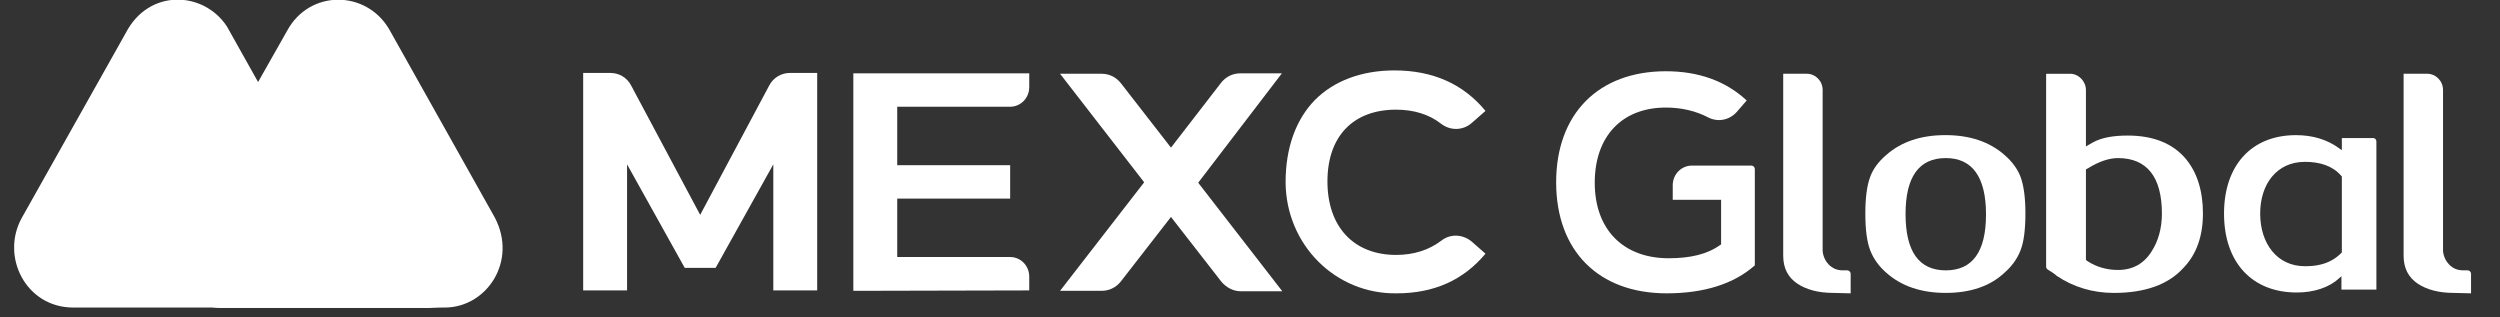 <svg width="126" height="16" viewBox="0 0 126 16" fill="none" xmlns="http://www.w3.org/2000/svg">
<rect x="0" y="0" width="126" height="16" fill="#333333" stroke="none"/>
<g clip-path="url(#clip0_1_452)">
<path d="M24.934 10.956L19.61 1.467C18.443 -0.511 15.597 -0.532 14.471 1.551L8.881 11.419C7.837 13.228 9.127 15.5 11.215 15.5H22.416C24.525 15.5 26.101 13.165 24.934 10.956Z" fill="white"/>
<path d="M17.256 11.691L16.928 11.102C16.621 10.555 15.946 9.377 15.946 9.377L11.441 1.34C10.274 -0.448 7.51 -0.596 6.342 1.656L1.101 10.976C0.015 12.933 1.305 15.479 3.66 15.5H14.799H19.549H22.375C19.488 15.521 18.567 13.985 17.256 11.691Z" fill="white"/>
<path d="M17.256 11.691L16.928 11.102C16.621 10.555 15.945 9.377 15.945 9.377L13.038 4.117L8.861 11.439C7.816 13.248 9.106 15.521 11.195 15.521H14.778H19.528H22.375C19.467 15.499 18.566 13.985 17.256 11.691Z" fill="white"/>
<path d="M123.661 14.762C122.903 14.762 122.309 14.594 121.859 14.3C121.388 13.984 121.142 13.521 121.142 12.89V3.717H122.33C122.76 3.717 123.129 4.074 123.129 4.537V12.616C123.129 12.637 123.129 13.016 123.436 13.332C123.619 13.521 123.845 13.626 124.152 13.626H124.377C124.46 13.626 124.541 13.71 124.541 13.795V14.784L123.661 14.762Z" fill="white"/>
<path d="M98.068 14.762C96.839 14.762 95.836 14.426 95.078 13.753C94.689 13.416 94.423 13.037 94.259 12.616C94.096 12.196 94.013 11.585 94.013 10.765C94.013 9.966 94.096 9.334 94.259 8.913C94.403 8.514 94.669 8.156 95.058 7.819C95.815 7.146 96.818 6.81 98.047 6.81C99.276 6.81 100.279 7.146 101.037 7.819C101.426 8.156 101.692 8.535 101.835 8.913C101.999 9.355 102.081 9.966 102.081 10.765C102.081 11.585 101.999 12.196 101.835 12.616C101.671 13.037 101.405 13.416 101.016 13.753C100.3 14.426 99.296 14.762 98.068 14.762ZM98.068 7.967C96.716 7.967 96.04 8.913 96.04 10.786C96.04 12.68 96.716 13.626 98.068 13.626C99.419 13.626 100.095 12.68 100.095 10.807C100.095 8.913 99.399 7.967 98.068 7.967Z" fill="white"/>
<path d="M106.544 14.763C105.479 14.763 104.496 14.469 103.657 13.901C103.575 13.817 103.411 13.711 103.206 13.585C103.165 13.564 103.125 13.501 103.125 13.438V3.718H104.332C104.762 3.718 105.131 4.096 105.131 4.538V7.379L105.5 7.168C105.93 6.937 106.503 6.832 107.24 6.832C108.53 6.832 109.513 7.231 110.168 8.01C110.741 8.704 111.028 9.63 111.028 10.766C111.028 11.902 110.7 12.828 110.045 13.501C109.287 14.343 108.1 14.763 106.544 14.763ZM106.748 7.968C106.298 7.968 105.786 8.136 105.213 8.494L105.131 8.536V13.101L105.213 13.164C105.663 13.459 106.196 13.606 106.748 13.606C107.485 13.606 108.059 13.291 108.448 12.659C108.775 12.155 108.96 11.502 108.96 10.766C108.96 8.914 108.202 7.968 106.748 7.968Z" fill="white"/>
<path d="M115.757 14.742C113.504 14.742 112.091 13.228 112.091 10.766C112.091 8.325 113.483 6.811 115.715 6.811C116.575 6.811 117.312 7.042 117.906 7.484L118.029 7.568V6.958H119.606C119.708 6.958 119.77 7.042 119.77 7.126V14.595H118.008V13.922L117.885 14.027C117.394 14.49 116.616 14.742 115.757 14.742ZM116.166 8.157C114.753 8.157 113.913 9.272 113.913 10.766C113.913 12.26 114.753 13.417 116.166 13.417C116.616 13.417 117.394 13.375 118.008 12.744L118.029 12.723V8.893L118.008 8.872C117.578 8.367 116.944 8.157 116.166 8.157Z" fill="white"/>
<path d="M43.008 14.658V3.696H51.874V4.391C51.874 4.938 51.444 5.379 50.912 5.379H45.22V8.325H50.912V10.008H45.22V12.954H50.912C51.444 12.954 51.874 13.395 51.874 13.942V14.637L43.008 14.658Z" fill="white"/>
<path d="M64.607 3.696H62.519C62.129 3.696 61.781 3.865 61.536 4.18L59.017 7.441L56.499 4.201C56.253 3.886 55.905 3.717 55.516 3.717H53.427L57.666 9.188L53.427 14.658H55.516C55.905 14.658 56.253 14.489 56.499 14.174L59.017 10.934L61.556 14.195C61.802 14.489 62.15 14.679 62.539 14.679H64.628L60.389 9.209L64.607 3.696Z" fill="white"/>
<path d="M36.067 13.501L38.975 8.283V14.637H41.186V3.676H39.814C39.384 3.676 38.975 3.907 38.77 4.307L35.289 10.829L31.808 4.307C31.604 3.907 31.194 3.676 30.764 3.676H29.392V14.637H31.604V8.283L34.511 13.501H36.067Z" fill="white"/>
<path d="M70.384 14.784C67.313 14.826 64.815 12.343 64.794 9.187C64.794 7.462 65.306 6.031 66.269 5.043C67.231 4.075 68.623 3.549 70.282 3.549C72.227 3.549 73.763 4.243 74.868 5.59L74.172 6.2C73.742 6.579 73.108 6.6 72.637 6.242C72.022 5.758 71.244 5.527 70.364 5.527C68.193 5.527 66.903 6.873 66.903 9.145C66.903 11.439 68.234 12.848 70.364 12.848C71.265 12.848 72.022 12.596 72.637 12.133C73.087 11.775 73.722 11.796 74.172 12.175L74.868 12.785C73.763 14.111 72.289 14.784 70.384 14.784Z" fill="white"/>
<path d="M84 14.784C80.56 14.784 78.43 12.638 78.43 9.187C78.43 5.737 80.56 3.591 83.959 3.591C85.597 3.591 86.969 4.075 88.033 5.064L87.522 5.653C87.296 5.905 86.969 6.052 86.641 6.052C86.457 6.052 86.272 6.01 86.108 5.926C85.474 5.59 84.737 5.421 83.959 5.421C81.747 5.421 80.375 6.873 80.375 9.208C80.375 11.565 81.808 13.016 84.102 13.016C85.207 13.016 86.068 12.806 86.702 12.343L86.743 12.322V10.071H84.306V9.335C84.306 8.788 84.737 8.346 85.269 8.346H88.279C88.361 8.346 88.443 8.43 88.443 8.514V13.374C87.399 14.3 85.904 14.784 84 14.784Z" fill="white"/>
<path d="M92.393 14.762C91.636 14.762 91.042 14.594 90.591 14.3C90.121 13.984 89.874 13.521 89.874 12.89V3.717H91.062C91.493 3.717 91.861 4.074 91.861 4.537V12.616C91.861 12.637 91.861 13.016 92.168 13.332C92.353 13.521 92.577 13.626 92.884 13.626H93.11C93.192 13.626 93.273 13.71 93.273 13.795V14.784L92.393 14.762Z" fill="white"/>
</g>
<defs>
<clipPath id="clip0_1_452">
<rect width="124.571" height="16" fill="white" transform="translate(0.714)"/>
</clipPath>
</defs>
</svg>
